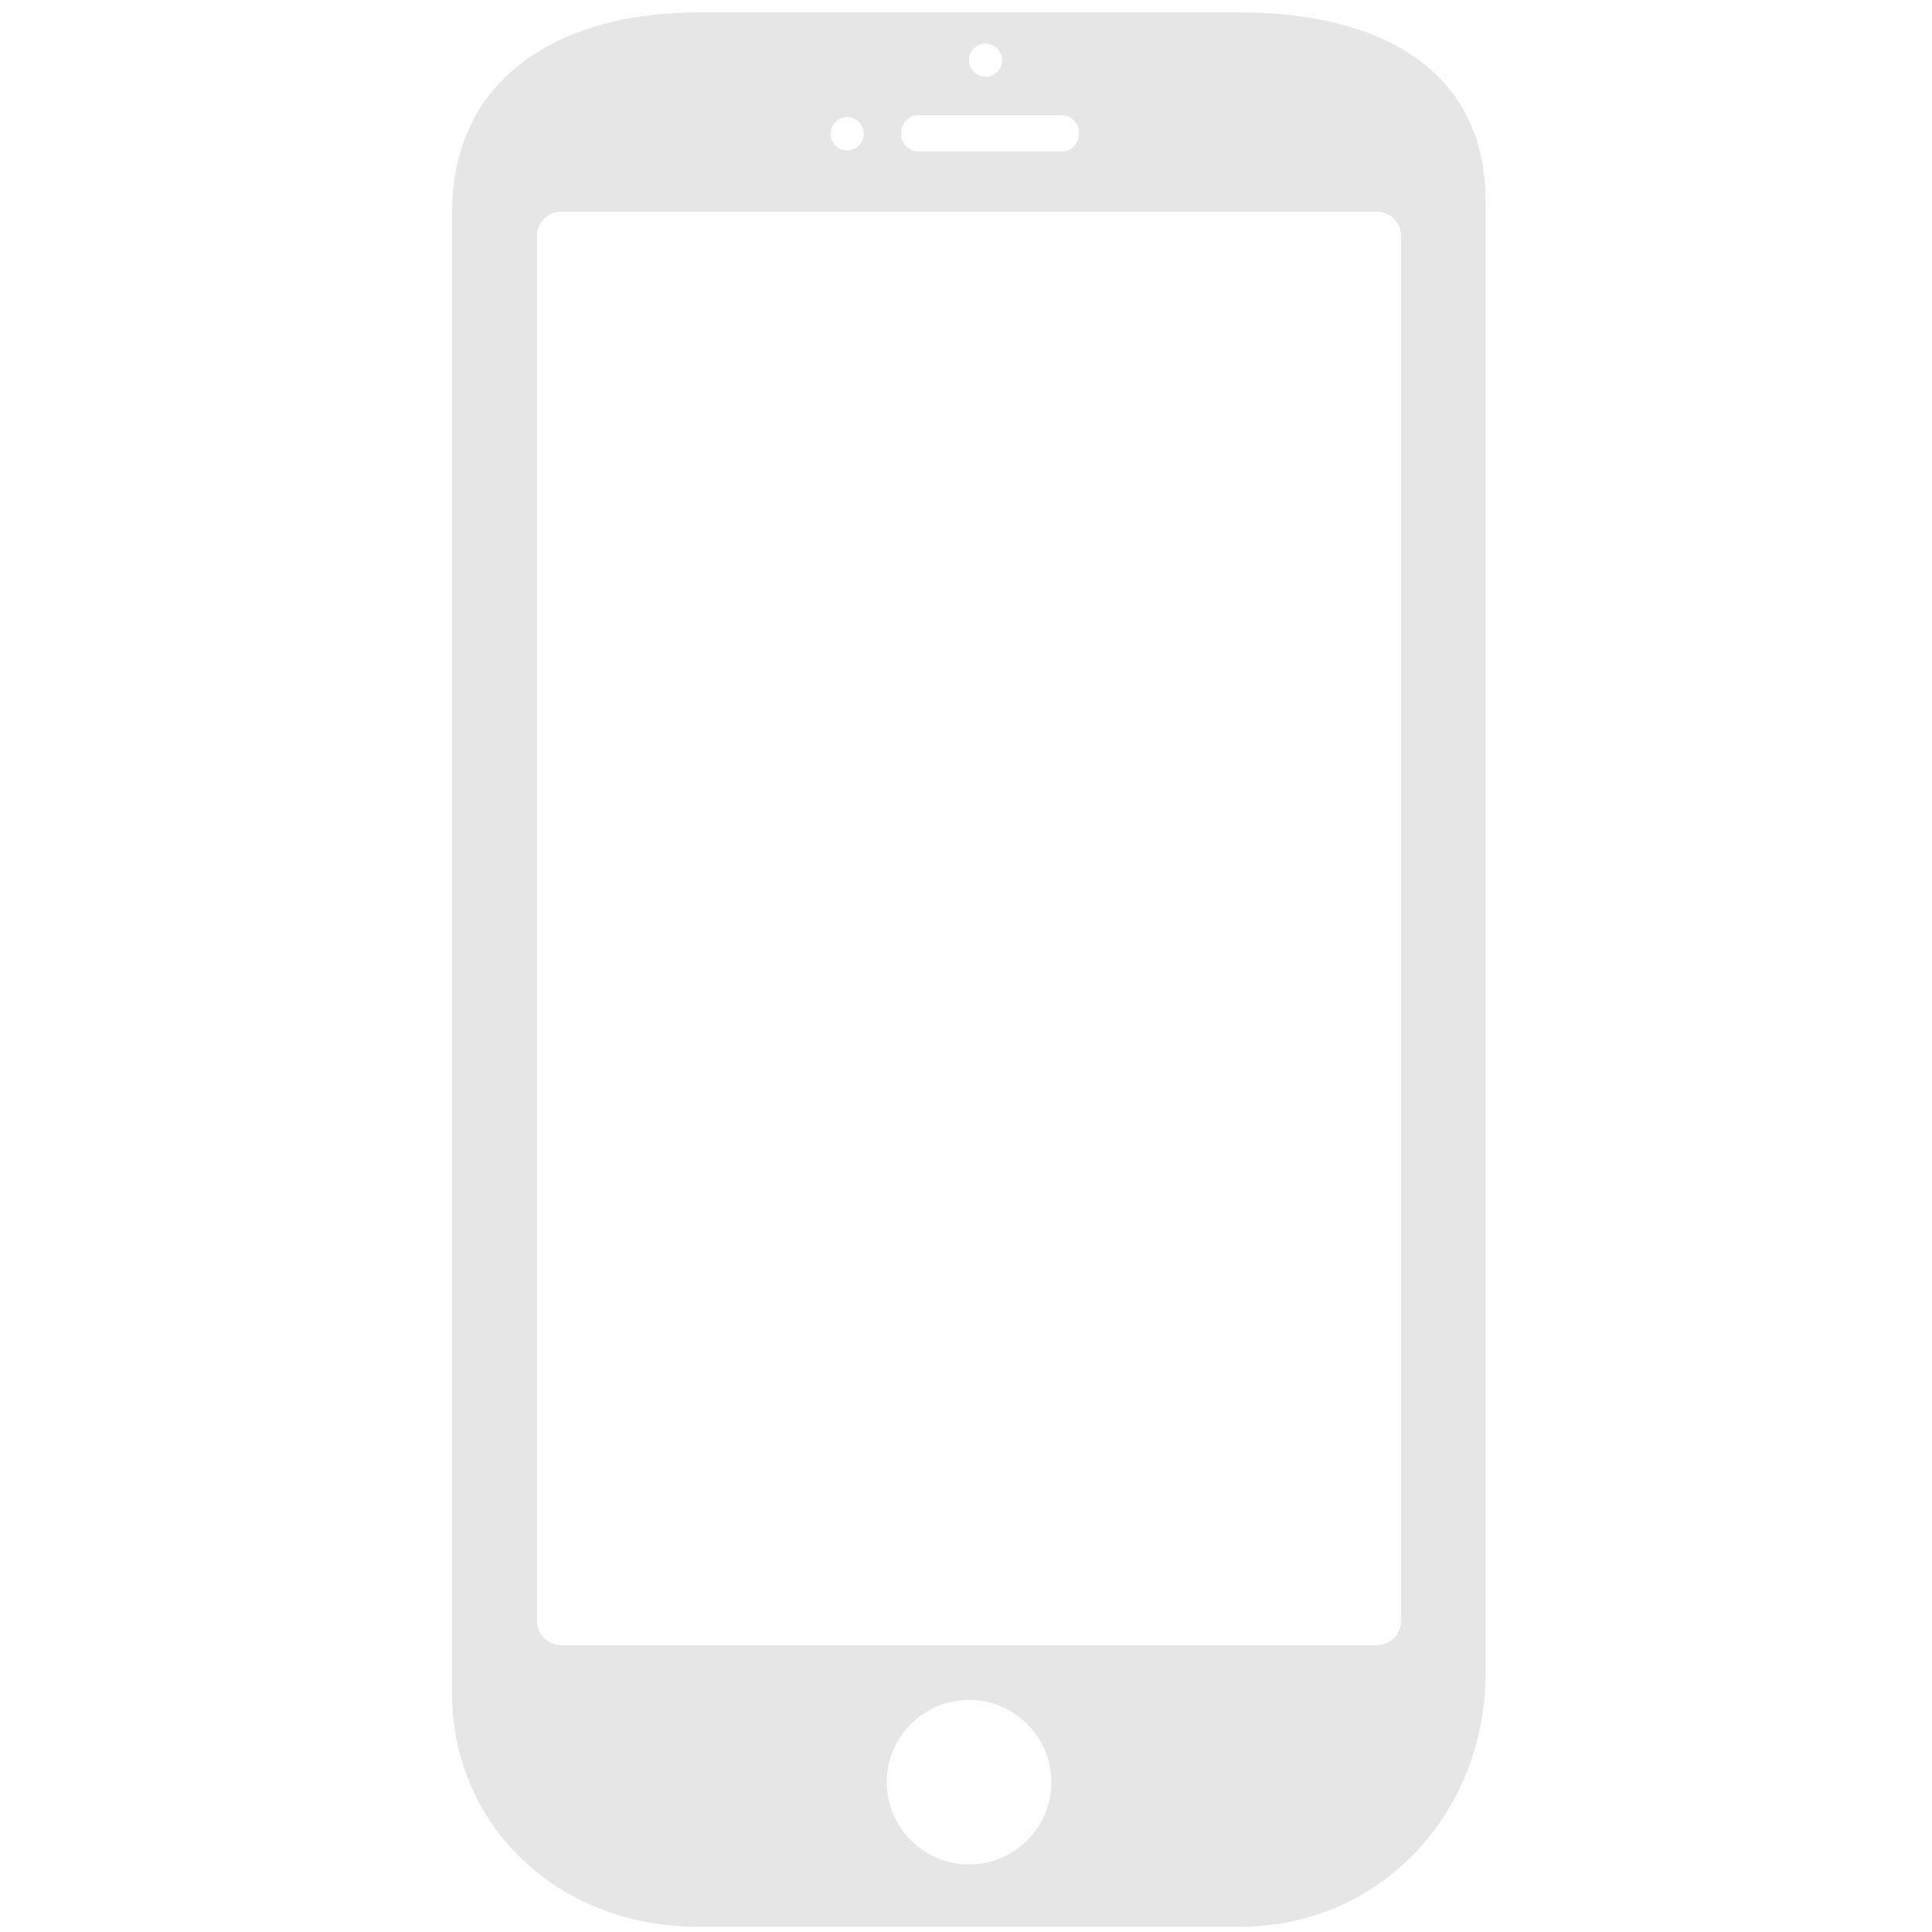 <?xml version="1.0" standalone="no"?><!DOCTYPE svg PUBLIC "-//W3C//DTD SVG 1.1//EN" "http://www.w3.org/Graphics/SVG/1.1/DTD/svg11.dtd"><svg t="1568723472040" class="icon" viewBox="0 0 1024 1024" version="1.1" xmlns="http://www.w3.org/2000/svg" p-id="2124" width="16" height="16" xmlns:xlink="http://www.w3.org/1999/xlink"><defs><style type="text/css"></style></defs><path d="M657.4 6.6H369.6c-69.7 0-130 32.1-130 106.4v784.5c0 69.7 55.8 123.7 130 123.7h287.9c74.3 0 129.9-60.4 129.9-134.6V106.7c0-69.6-55.7-100.1-130-100.1z m-135 16.5c4.8 0 8.8 4 8.8 8.8 0 4.8-4 8.8-8.8 8.8-4.9 0-8.8-4-8.8-8.8 0-4.9 4-8.8 8.8-8.8z m-44.8 47.2c0-5.1 4.2-9.3 9.3-9.3h75.7c5.1 0 9.3 4.2 9.3 9.3v0.7c0 5.1-4.2 9.3-9.3 9.3h-75.7c-5.1 0-9.3-4.2-9.3-9.3v-0.7zM449 62.1c4.9 0 8.8 4 8.8 8.8 0 4.9-3.9 8.8-8.8 8.8s-8.8-4-8.8-8.8c0-4.9 4-8.8 8.8-8.8z m64.6 926.1c-24.1 0-43.6-19.6-43.6-43.6 0-24.1 19.6-43.6 43.6-43.6 24.1 0 43.6 19.6 43.6 43.6 0.1 23.9-19.5 43.6-43.6 43.6z m229-129c0 7-5.8 12.8-12.9 12.8H297.5c-7.1 0-12.9-5.8-12.9-12.9v-734c0-7.1 5.8-12.9 12.9-12.9h432.2c7.1 0 12.9 5.8 12.9 12.9v734.1z" fill="#e6e6e6" p-id="2125"></path></svg>